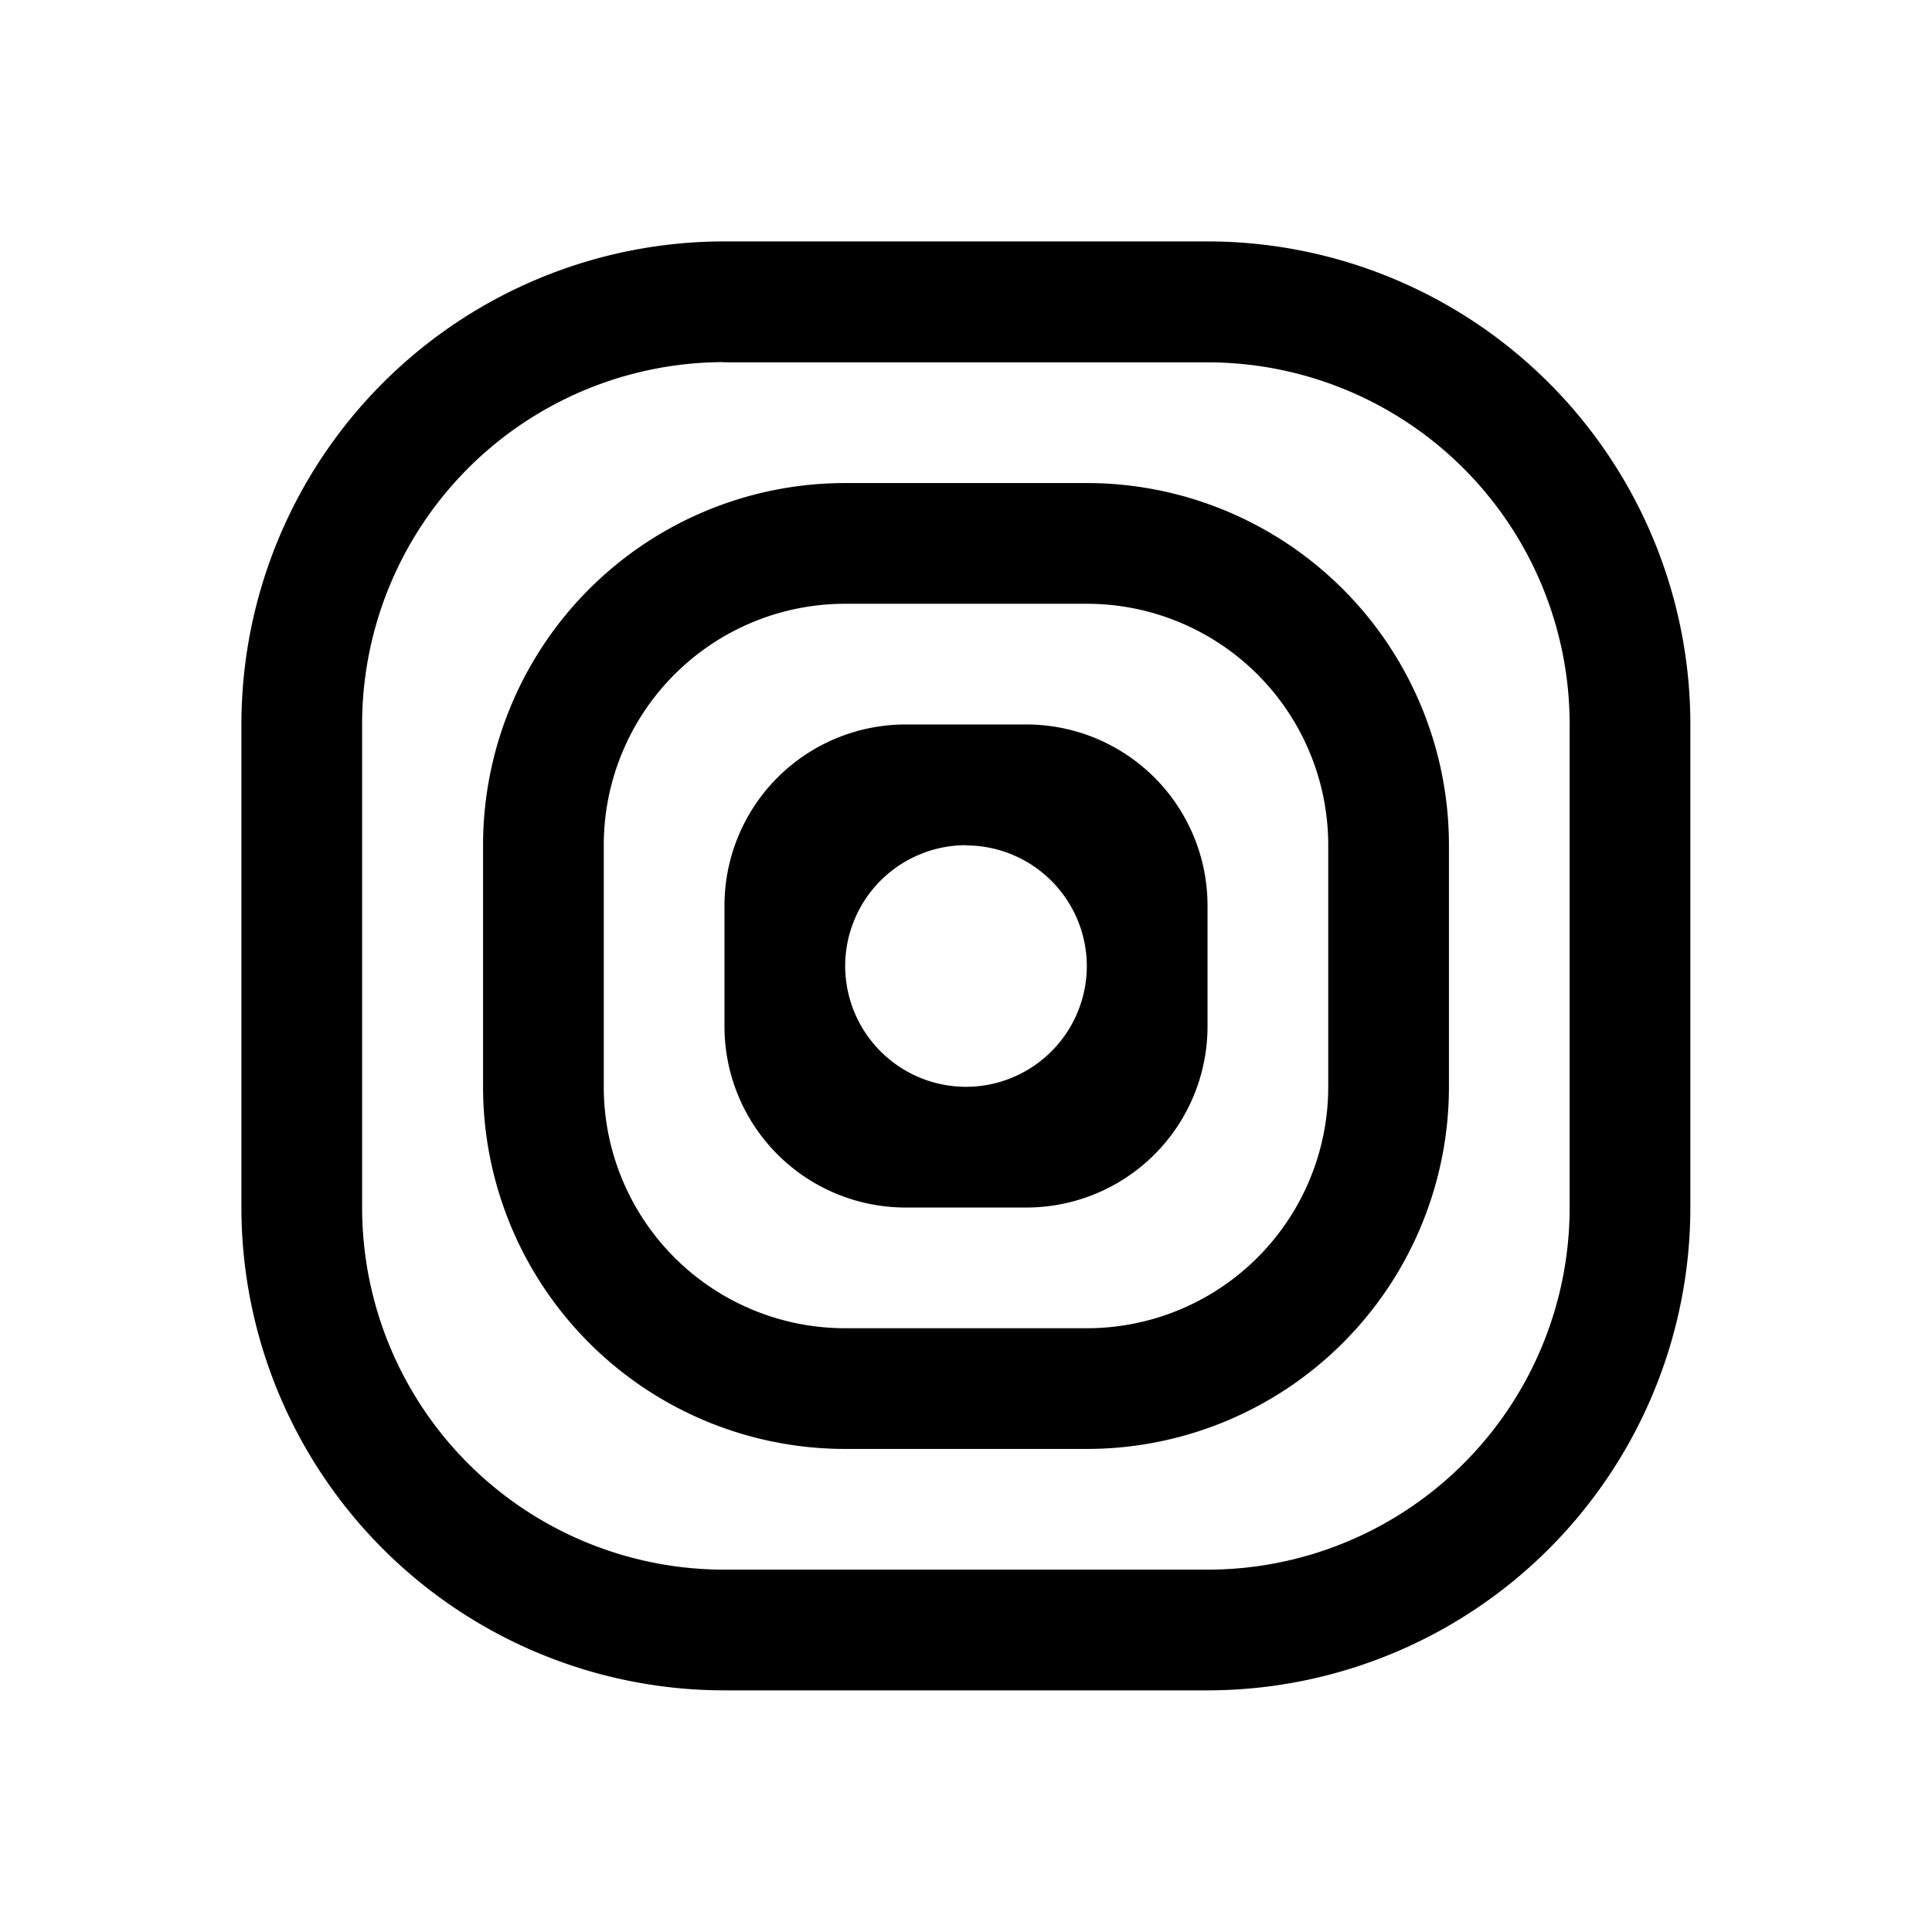 <svg width="32" height="32" viewBox="0 0 8.467 8.467" xmlns="http://www.w3.org/2000/svg"><path style="fill:#000;stroke-width:0" d="M3.969 3.175a.794.794 0 0 0-.794.794v.529a.794.794 0 0 0 .794.794h.529a.794.794 0 0 0 .794-.794v-.53a.794.794 0 0 0-.794-.793h-.53zm.264.53a.53.53 0 0 1 .53.528.53.53 0 0 1-.53.53.53.53 0 0 1-.529-.53.53.53 0 0 1 .53-.529zm-.529-1.588a1.587 1.587 0 0 0-1.587 1.587v1.058A1.587 1.587 0 0 0 3.704 6.35h1.058A1.587 1.587 0 0 0 6.35 4.762V3.704a1.587 1.587 0 0 0-1.588-1.587Zm0 .529h1.058a1.058 1.058 0 0 1 1.059 1.058v1.058a1.058 1.058 0 0 1-1.059 1.059H3.704a1.058 1.058 0 0 1-1.058-1.059V3.704a1.058 1.058 0 0 1 1.058-1.058Zm-.529-1.588a2.117 2.117 0 0 0-2.117 2.117v2.117a2.117 2.117 0 0 0 2.117 2.116h2.117a2.117 2.117 0 0 0 2.116-2.116V3.175a2.117 2.117 0 0 0-2.116-2.117Zm0 .53h2.117a1.587 1.587 0 0 1 1.587 1.587v2.117a1.587 1.587 0 0 1-1.587 1.587H3.175a1.587 1.587 0 0 1-1.588-1.587V3.175a1.587 1.587 0 0 1 1.588-1.588Z"/></svg>